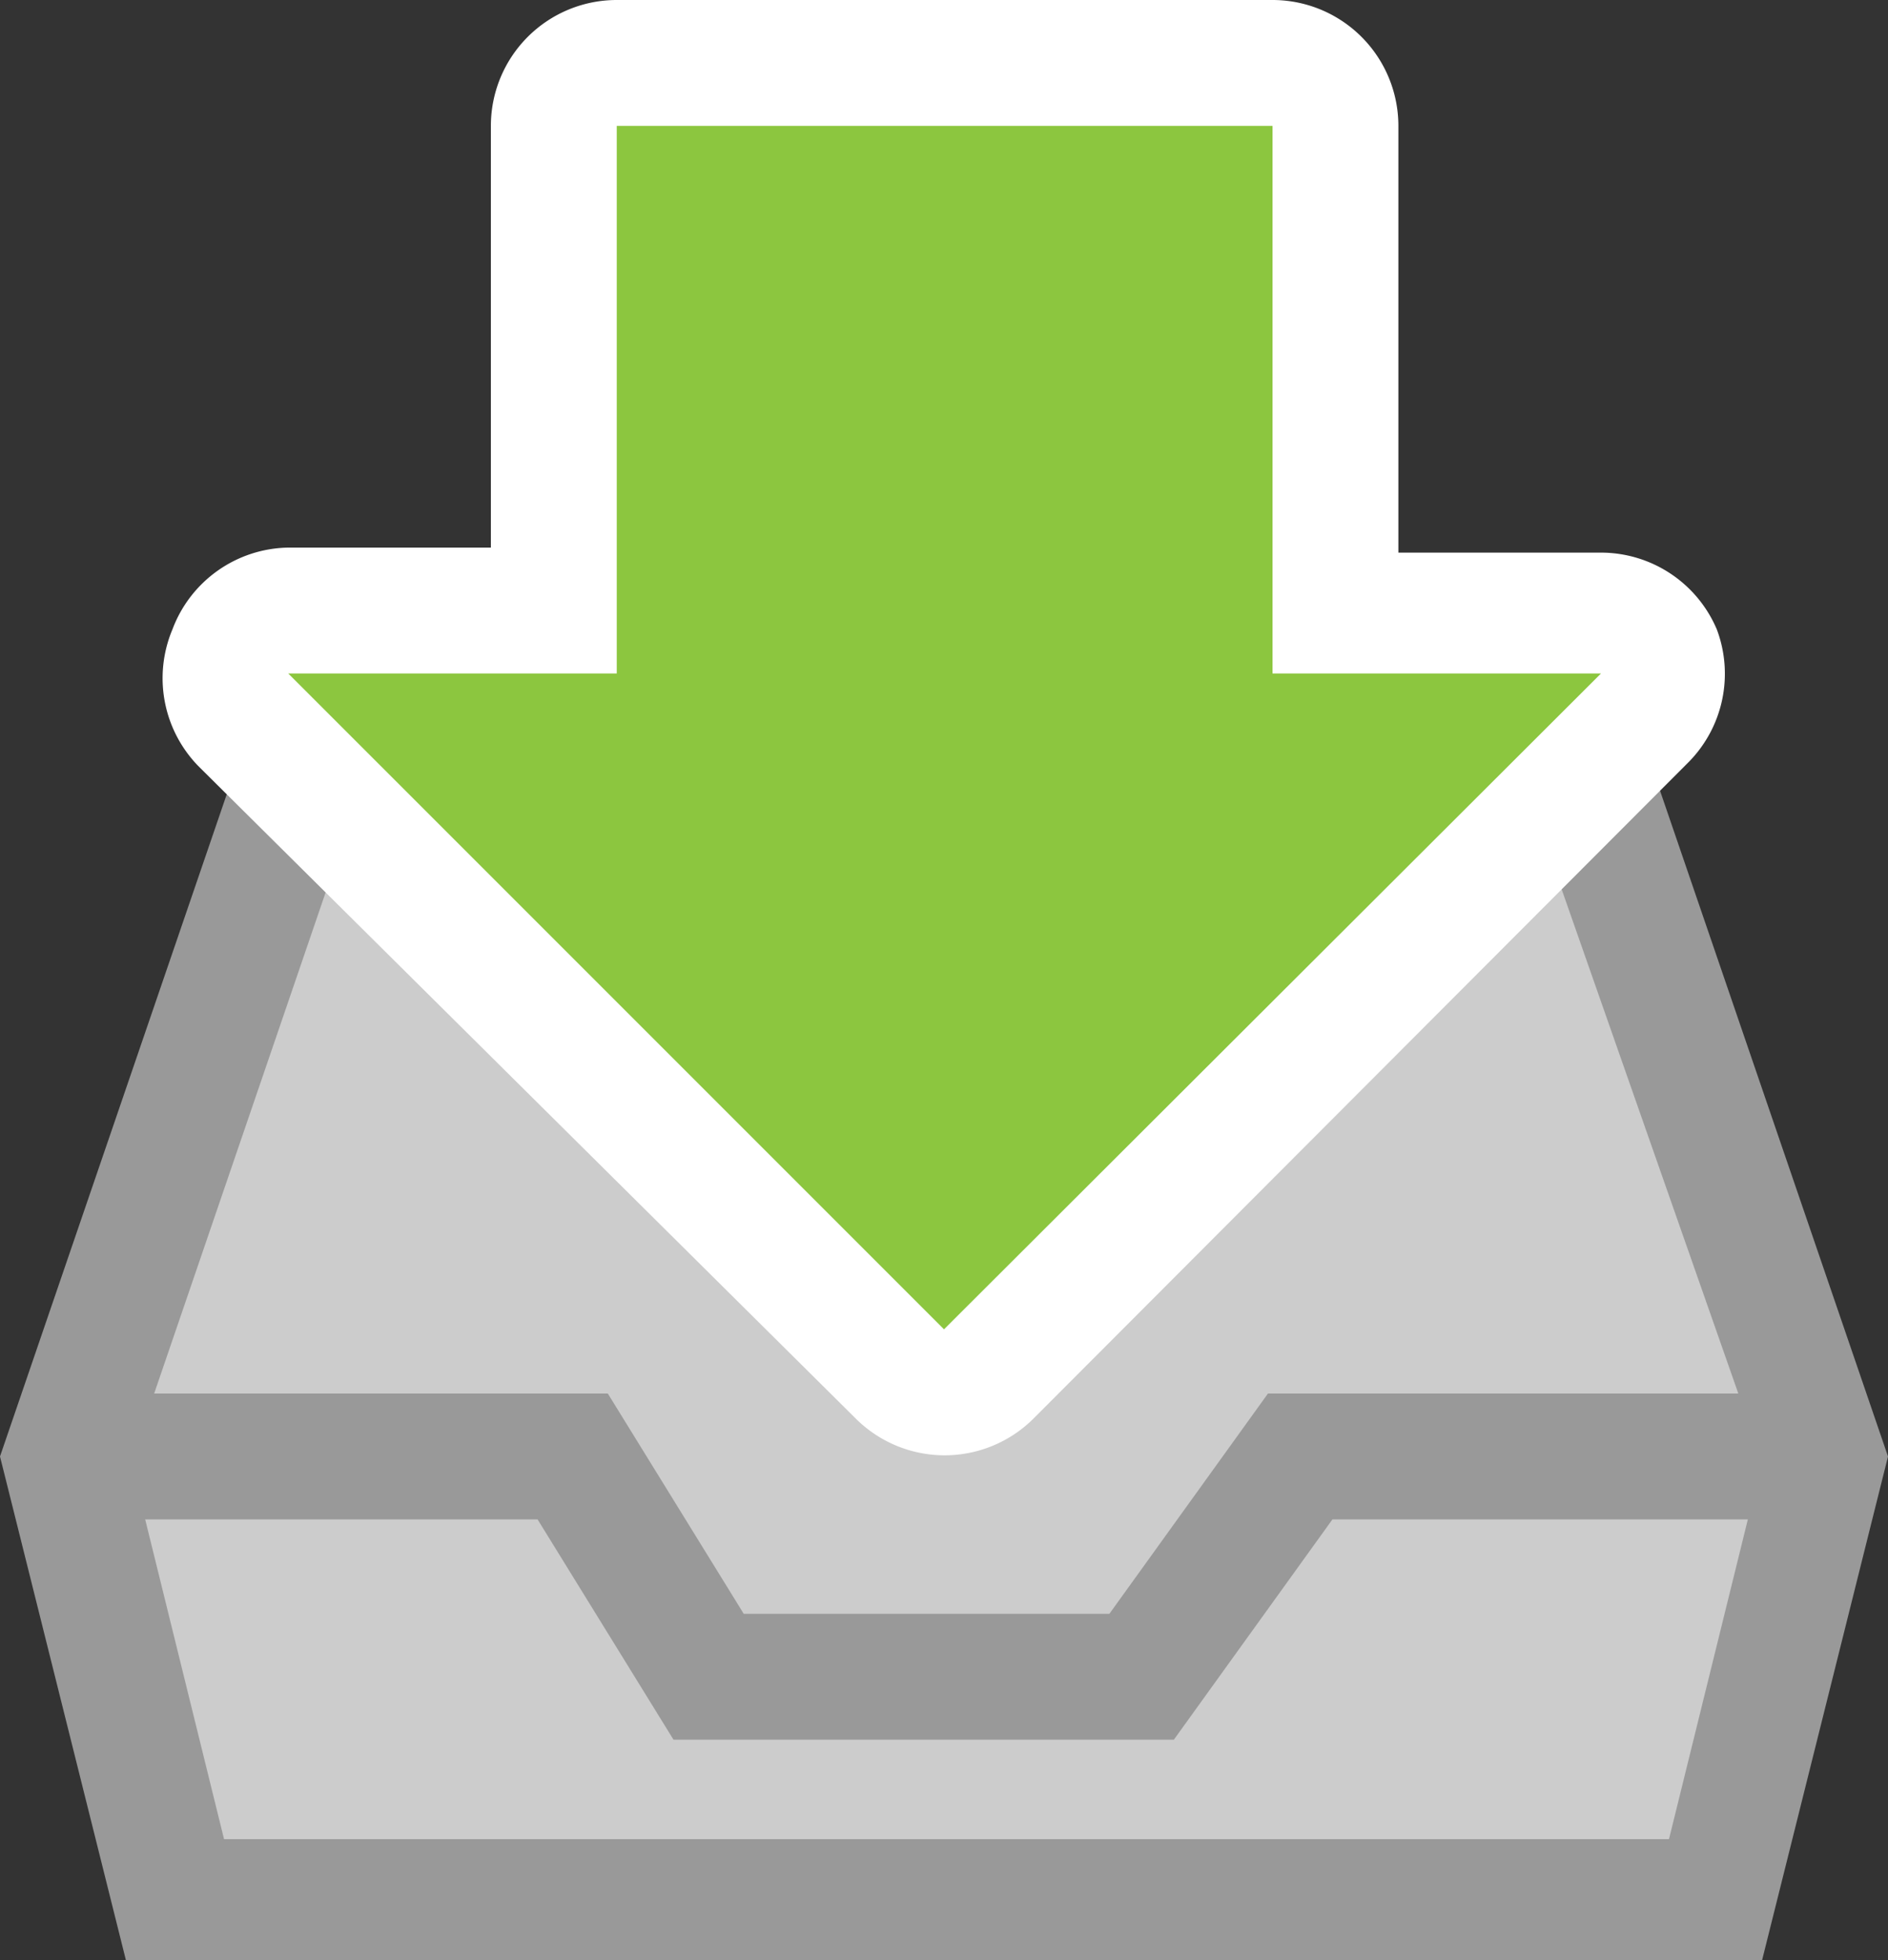 <svg xmlns="http://www.w3.org/2000/svg" viewBox="0 0 15 15.57"><rect x="0" y="0" width="15" height="15.57" fill="#333333" stroke="none"/><defs><style>.cls-1{fill:#ccc;}.cls-2{fill:#999;}.cls-3{fill:#8cc63f;}.cls-4{fill:#fff;}.cls-5{fill:none;stroke:#999;stroke-linecap:round;stroke-miterlimit:10;}</style></defs><title>DownloadButton3</title><g id="Layer_2" data-name="Layer 2"><g id="Layer_1-2" data-name="Layer 1"><polygon class="cls-1" points="13.66 14.95 1.37 14.95 0.72 11.57 2.77 6.38 12.59 6.38 14.5 11.41 13.66 14.95"/><path class="cls-2" d="M12.29,6.73,14,11.61l-.74,3H1.78l-.74-3L2.71,6.73h9.58m.71-1H2L0,11.57l1,4H14l1-4L13,5.73Z"/><path class="cls-3" d="M7.5,11.06a.5.5,0,0,1-.35-.15L1.94,5.7a.49.49,0,0,1-.11-.55.49.49,0,0,1,.46-.3H4.4V1A.5.5,0,0,1,4.9.5h5.21a.5.5,0,0,1,.5.5V4.85h2.11a.5.5,0,0,1,.35.85L7.86,10.91A.51.51,0,0,1,7.5,11.06Z"/><path class="cls-4" d="M10.11,1V5.35h2.61L7.5,10.56,2.29,5.35H4.9V1h5.21m0-1H4.9a1,1,0,0,0-1,1V4.35H2.29A1,1,0,0,0,1.37,5a1,1,0,0,0,.21,1.09L6.8,11.27a1,1,0,0,0,1.41,0l5.21-5.22A1,1,0,0,0,13.64,5a1,1,0,0,0-.92-.61H11.11V1a1,1,0,0,0-1-1Z"/><polyline class="cls-5" points="0.72 11.57 4.55 11.57 5.63 13.32 9.07 13.32 10.33 11.57 14.24 11.57"/></g></g></svg>